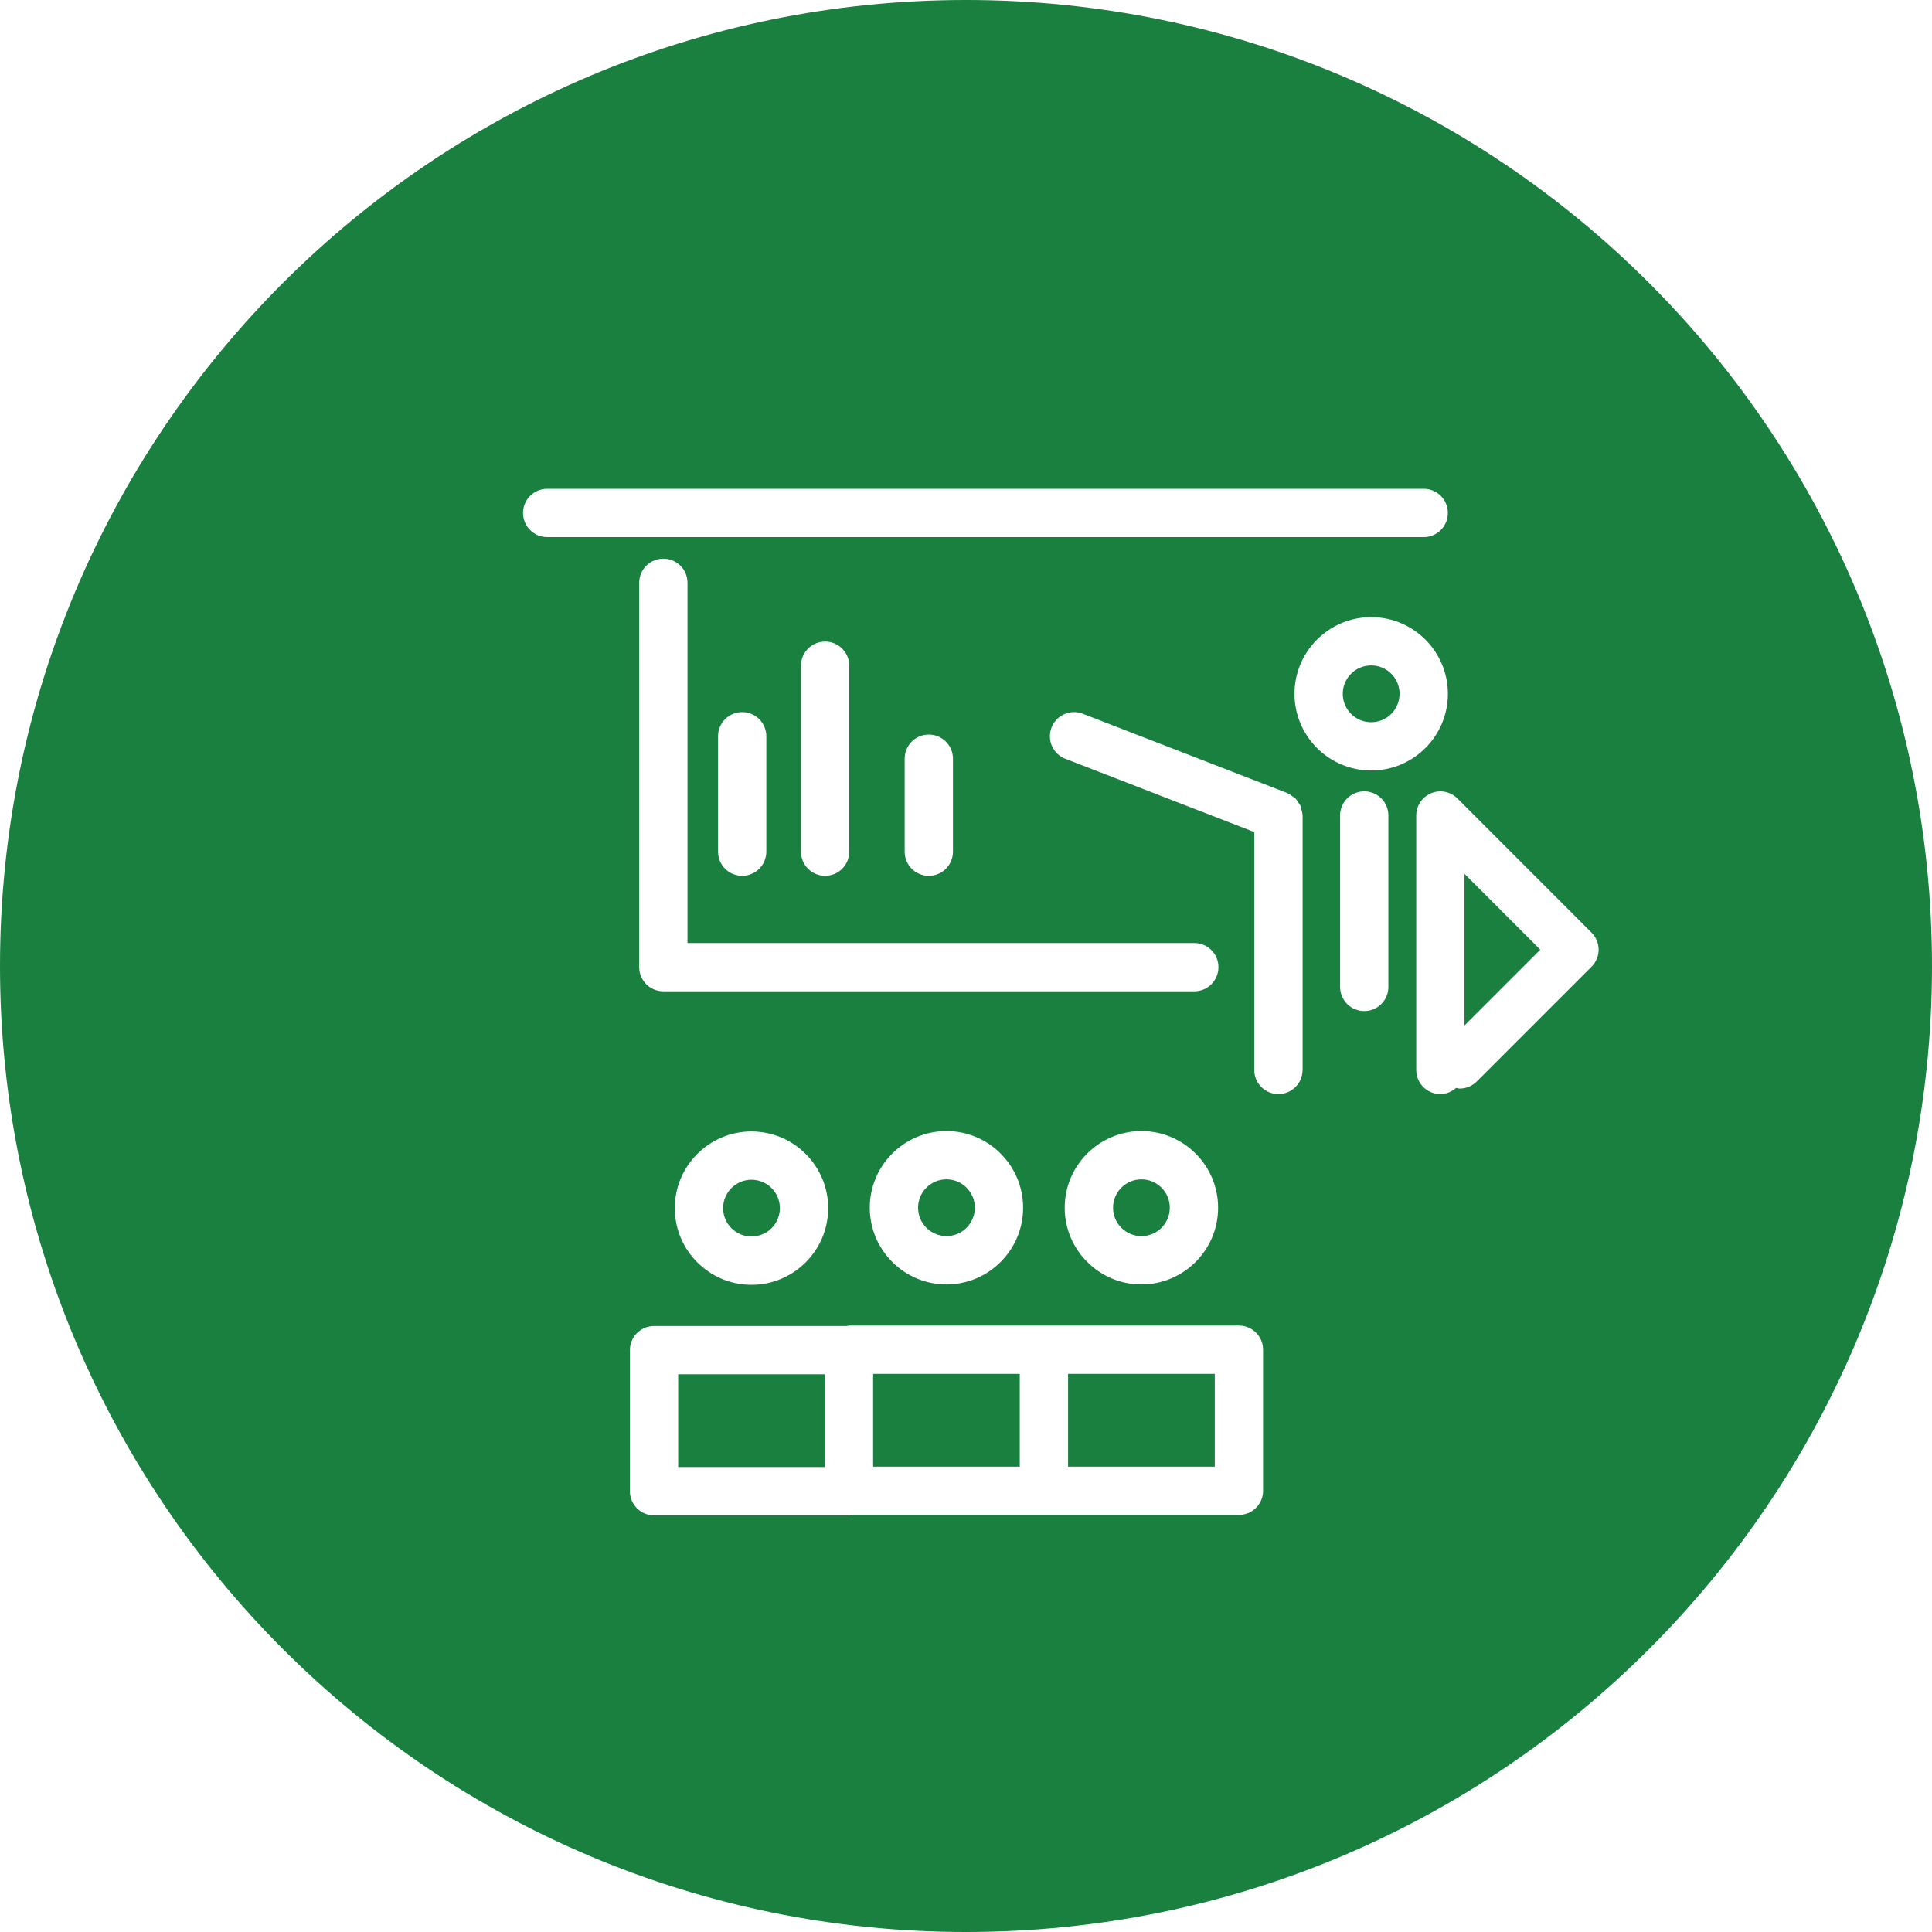 <?xml version="1.0" encoding="UTF-8" standalone="no"?>
<svg
   xmlns:dc="http://purl.org/dc/elements/1.1/"
   xmlns:cc="http://creativecommons.org/ns#"
   xmlns:rdf="http://www.w3.org/1999/02/22-rdf-syntax-ns#"
   xmlns:svg="http://www.w3.org/2000/svg"
   xmlns="http://www.w3.org/2000/svg"
   xmlns:sodipodi="http://sodipodi.sourceforge.net/DTD/sodipodi-0.dtd"
   xmlns:inkscape="http://www.inkscape.org/namespaces/inkscape"
   version="1.1"
   id="Capa_1"
   x="0px"
   y="0px"
   width="80px"
   height="80px"
   viewBox="0 0 80 80"
   style="enable-background:new 0 0 80 80;"
   xml:space="preserve"
   sodipodi:docname="icon-training.svg"
   inkscape:version="1.0.1 (3bc2e813f5, 2020-09-07)"><defs
   id="defs57" /><sodipodi:namedview
   pagecolor="#ffffff"
   bordercolor="#666666"
   borderopacity="1"
   objecttolerance="10"
   gridtolerance="10"
   guidetolerance="10"
   inkscape:pageopacity="0"
   inkscape:pageshadow="2"
   inkscape:window-width="1280"
   inkscape:window-height="961"
   id="namedview55"
   showgrid="false"
   inkscape:zoom="6.4965436"
   inkscape:cx="29.233305"
   inkscape:cy="38.678293"
   inkscape:window-x="-8"
   inkscape:window-y="-8"
   inkscape:window-maximized="1"
   inkscape:current-layer="Capa_1" />
<g
   id="g22">
	<g
   id="g20">
		<rect
   x="44.227"
   y="56.889"
   width="6.074"
   height="3.842"
   id="rect2"
   style="fill:#1a8040;fill-opacity:1" />
		<circle
   cx="39.191"
   cy="50.009"
   r="1.175"
   id="circle4"
   style="fill:#1a8040;fill-opacity:1" />
		<path
   d="M40,80c22.091,0,40-17.909,40-40C80,17.908,62.091,0,40,0C17.908,0,0,17.908,0,40C0,62.091,17.908,80,40,80z     M52.301,61.729c0,0.554-0.447,1-1,1h-8.074h-7.985c-0.03,0.004-0.056,0.019-0.087,0.019h-8.072c-0.553,0-1-0.446-1-1v-5.841    c0-0.553,0.447-1,1-1h7.985c0.03-0.003,0.056-0.018,0.087-0.018h8.072h8.074c0.553,0,1,0.446,1,1V61.729z M49.453,39.048    c0.553,0,1,0.447,1,1c0,0.554-0.447,1-1,1H27.468c-0.553,0-1-0.446-1-1V24.132c0-0.553,0.447-1,1-1c0.553,0,1,0.447,1,1v14.916    H49.453z M29.732,35.266v-4.78c0-0.553,0.447-1,1-1c0.553,0,1,0.447,1,1v4.779c0,0.553-0.447,1-1,1    C30.179,36.265,29.732,35.818,29.732,35.266z M33.166,35.266v-7.7c0-0.553,0.447-1,1-1c0.553,0,1,0.447,1,1v7.699    c0,0.553-0.447,1-1,1C33.613,36.265,33.166,35.818,33.166,35.266z M37.46,35.266v-3.85c0-0.553,0.447-1,1-1c0.553,0,1,0.447,1,1    v3.85c0,0.553-0.447,1-1,1C37.907,36.266,37.46,35.818,37.46,35.266z M50.439,50.01c0,1.75-1.425,3.176-3.176,3.176    s-3.176-1.426-3.176-3.176s1.425-3.175,3.176-3.175S50.439,48.26,50.439,50.01z M42.365,50.01c0,1.75-1.424,3.176-3.175,3.176    s-3.175-1.426-3.175-3.176s1.424-3.175,3.175-3.175S42.365,48.26,42.365,50.01z M34.293,50.026c0,1.751-1.425,3.176-3.176,3.176    s-3.175-1.425-3.175-3.176c0-1.75,1.424-3.175,3.175-3.175S34.293,48.276,34.293,50.026z M53.936,44.303c0,0.553-0.447,1-1,1    s-1-0.447-1-1v-9.85l-7.824-3.034c-0.516-0.2-0.771-0.779-0.57-1.294c0.199-0.516,0.781-0.771,1.294-0.571l8.463,3.282    c0.005,0.002,0.008,0.006,0.013,0.008c0.081,0.033,0.147,0.087,0.217,0.139c0.035,0.027,0.08,0.044,0.11,0.074    c0.048,0.048,0.076,0.109,0.114,0.165c0.033,0.051,0.076,0.095,0.102,0.15c0.018,0.041,0.018,0.09,0.03,0.135    c0.022,0.081,0.049,0.162,0.05,0.248c0,0.005,0.004,0.009,0.004,0.014v10.534H53.936z M53.602,28.729    c0-1.751,1.426-3.175,3.176-3.175c1.752,0,3.176,1.424,3.176,3.175s-1.424,3.176-3.176,3.176    C55.027,31.905,53.602,30.48,53.602,28.729z M57.49,40.866c0,0.553-0.447,1-1,1s-1-0.447-1-1v-7.098c0-0.553,0.447-1,1-1    s1,0.447,1,1V40.866z M60.349,33.062l5.552,5.554c0.392,0.391,0.392,1.023,0,1.414l-4.752,4.752    c-0.195,0.194-0.451,0.293-0.707,0.293c-0.051,0-0.099-0.021-0.147-0.029c-0.177,0.154-0.399,0.257-0.652,0.257    c-0.553,0-1-0.447-1-1V33.768c0-0.13,0.026-0.26,0.077-0.382c0.102-0.245,0.296-0.439,0.541-0.541c0.244-0.102,0.52-0.102,0.764,0    C60.146,32.896,60.257,32.97,60.349,33.062z M22.658,20.24h36.295c0.553,0,1,0.447,1,1c0,0.553-0.447,1-1,1H22.658    c-0.553,0-1-0.447-1-1C21.658,20.687,22.106,20.24,22.658,20.24z"
   id="path6"
   style="fill:#1a8040;fill-opacity:1" />
		<polygon
   points="60.641,36.184 60.641,42.462 63.779,39.323   "
   id="polygon8"
   style="fill:#1a8040;fill-opacity:1" />
		<circle
   cx="31.118"
   cy="50.026"
   r="1.175"
   id="circle10"
   style="fill:#1a8040;fill-opacity:1" />
		<rect
   x="28.082"
   y="56.906"
   width="6.072"
   height="3.841"
   id="rect12"
   style="fill:#1a8040;fill-opacity:1" />
		<rect
   x="36.154"
   y="56.889"
   width="6.072"
   height="3.842"
   id="rect14"
   style="fill:#1a8040;fill-opacity:1" />
		<circle
   cx="56.777"
   cy="28.729"
   r="1.176"
   id="circle16"
   style="fill:#1a8040;fill-opacity:1" />
		<circle
   cx="47.264"
   cy="50.01"
   r="1.175"
   id="circle18"
   style="fill:#1a8040;fill-opacity:1" />
	</g>
</g>
<g
   id="g24">
</g>
<g
   id="g26">
</g>
<g
   id="g28">
</g>
<g
   id="g30">
</g>
<g
   id="g32">
</g>
<g
   id="g34">
</g>
<g
   id="g36">
</g>
<g
   id="g38">
</g>
<g
   id="g40">
</g>
<g
   id="g42">
</g>
<g
   id="g44">
</g>
<g
   id="g46">
</g>
<g
   id="g48">
</g>
<g
   id="g50">
</g>
<g
   id="g52">
</g>
</svg>
